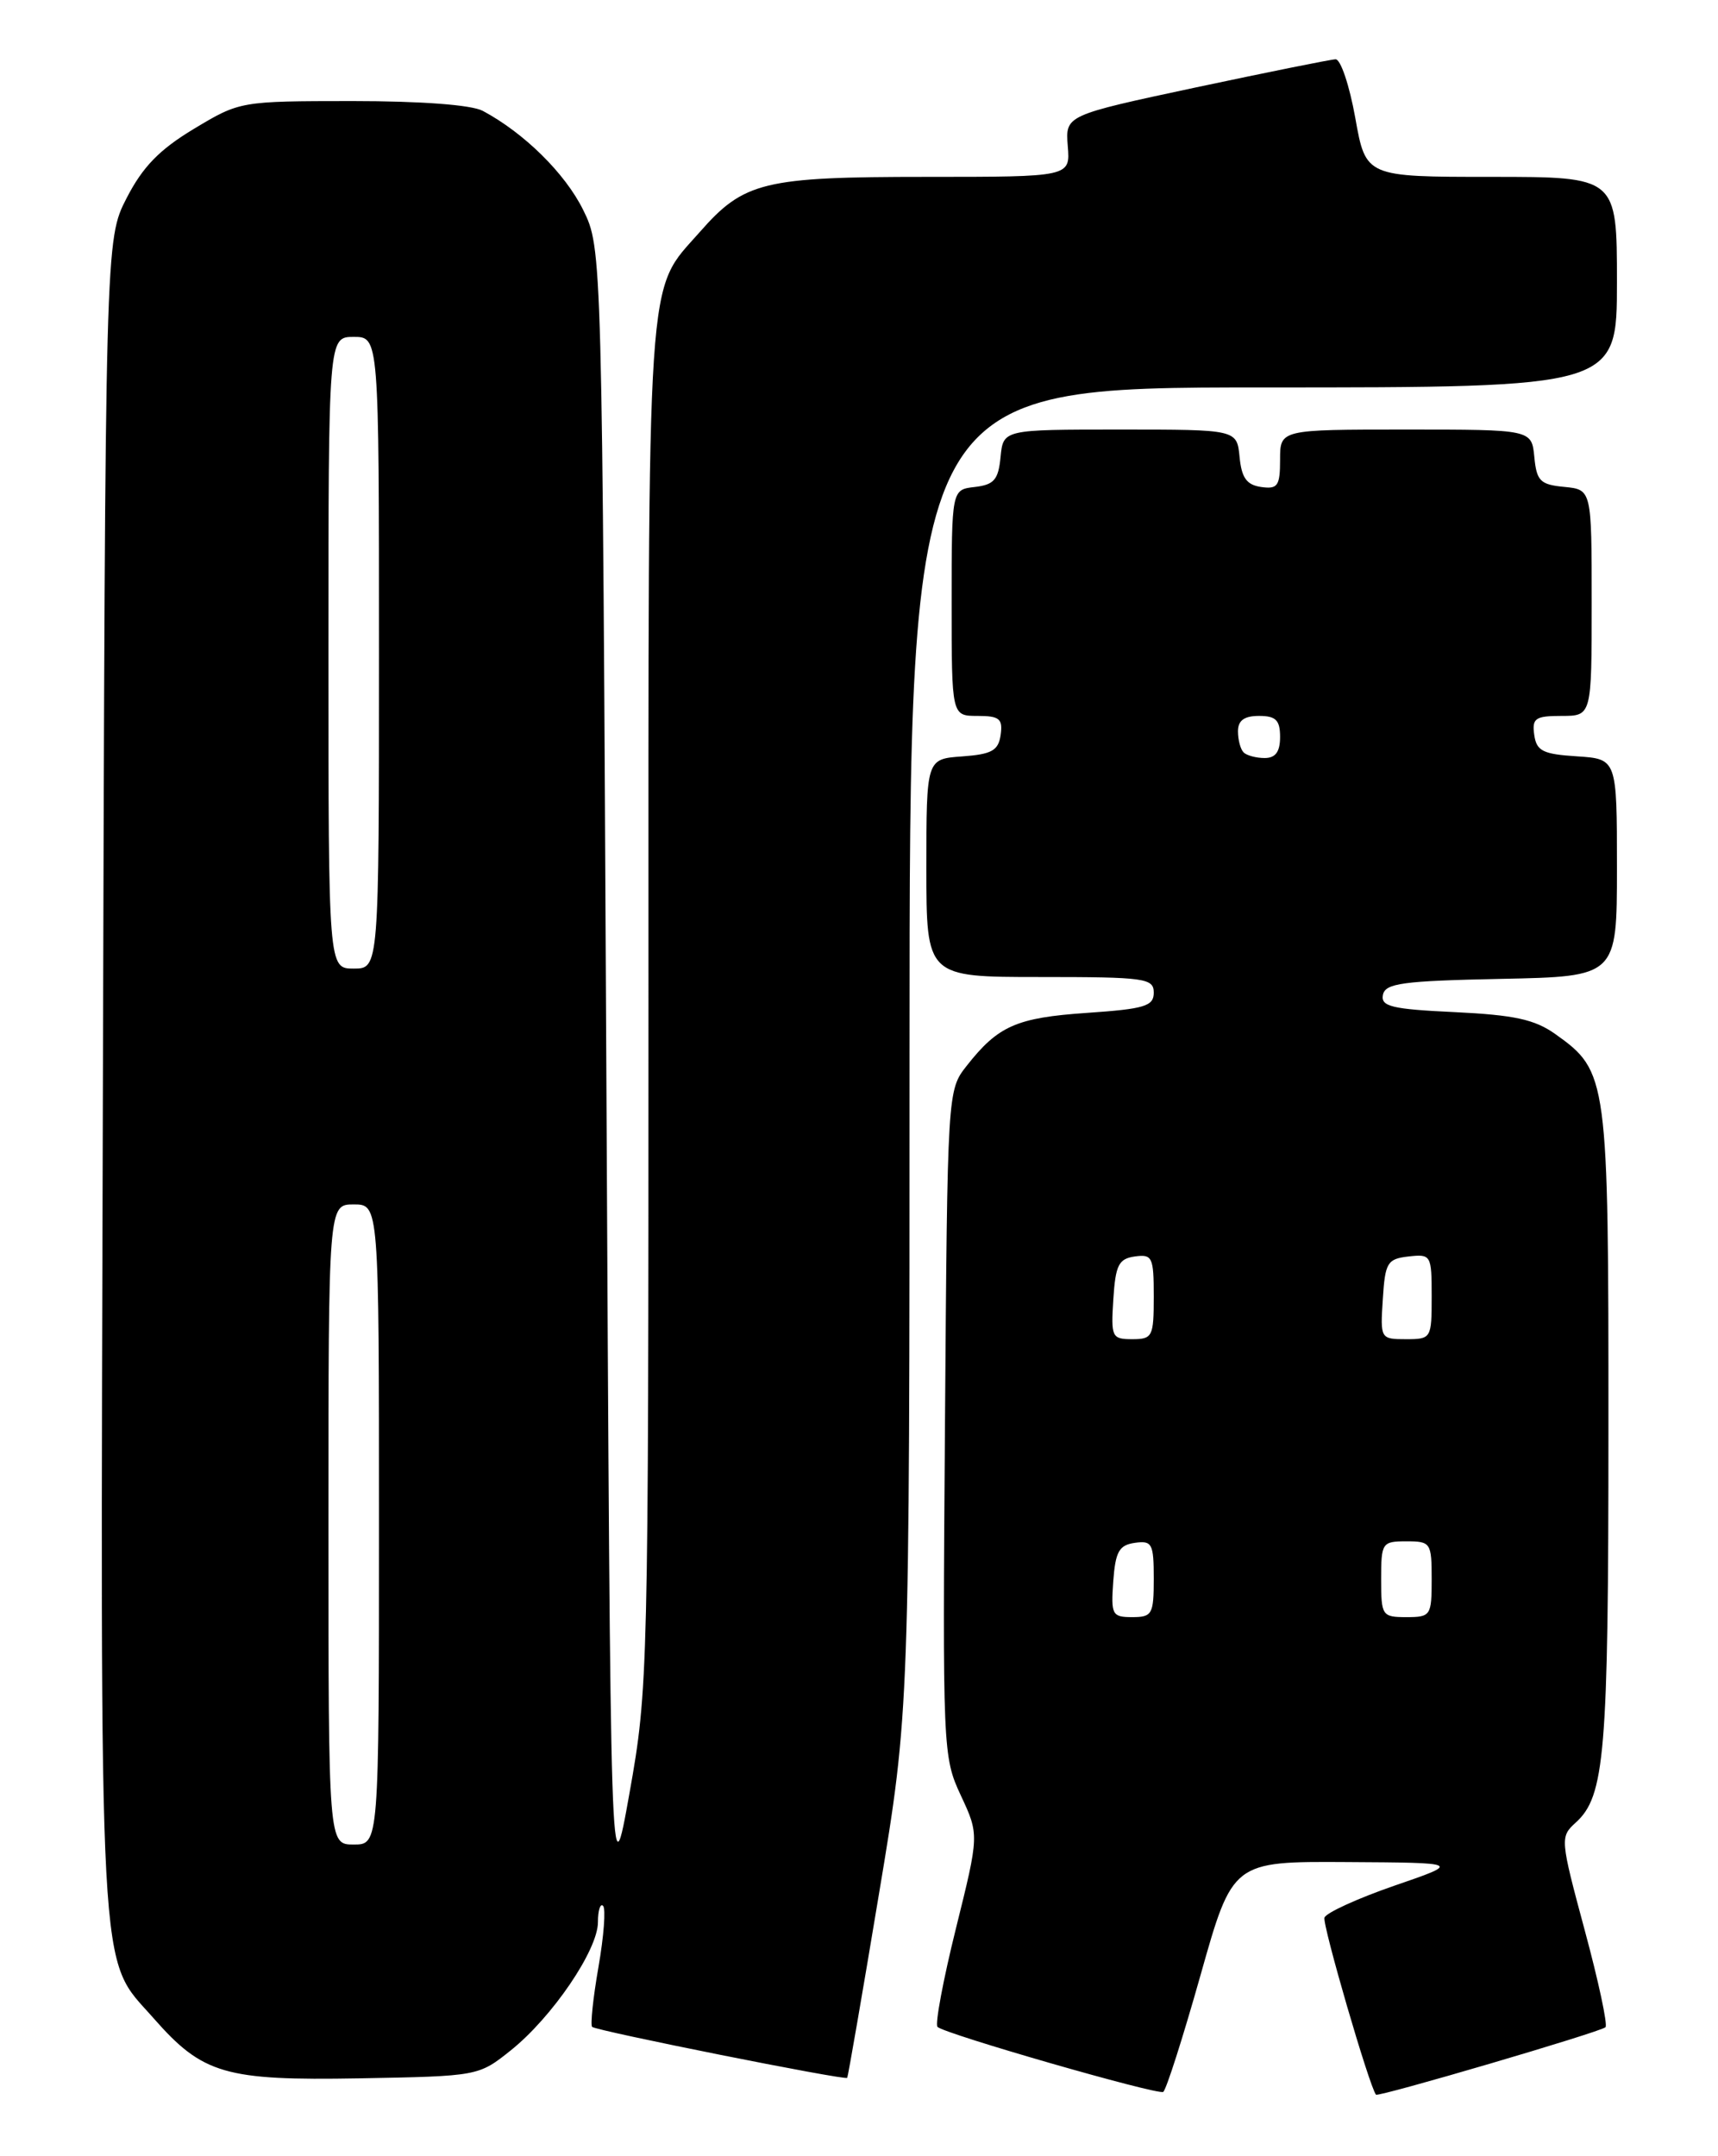 <?xml version="1.0" encoding="UTF-8" standalone="no"?>
<!DOCTYPE svg PUBLIC "-//W3C//DTD SVG 1.1//EN" "http://www.w3.org/Graphics/SVG/1.1/DTD/svg11.dtd" >
<svg xmlns="http://www.w3.org/2000/svg" xmlns:xlink="http://www.w3.org/1999/xlink" version="1.1" viewBox="0 0 204 256">
 <g >
 <path fill="currentColor"
d=" M 142.55 234.52 C 146.36 221.00 146.36 221.00 159.93 221.08 C 173.50 221.16 173.50 221.16 165.56 223.89 C 161.20 225.40 157.47 227.10 157.27 227.68 C 157.00 228.49 162.62 247.80 163.39 248.70 C 163.66 249.01 190.08 241.25 190.64 240.69 C 190.92 240.41 189.81 235.22 188.17 229.16 C 185.26 218.36 185.24 218.09 187.09 216.41 C 190.57 213.27 190.99 208.30 190.99 169.65 C 191.00 127.87 190.91 127.21 184.69 122.78 C 182.25 121.04 179.82 120.51 172.76 120.17 C 165.26 119.82 163.95 119.50 164.21 118.13 C 164.48 116.74 166.51 116.46 178.26 116.22 C 192.00 115.94 192.00 115.94 192.00 103.03 C 192.00 90.11 192.00 90.11 187.25 89.80 C 183.20 89.54 182.45 89.17 182.18 87.25 C 181.90 85.28 182.30 85.00 185.43 85.00 C 189.00 85.00 189.00 85.00 189.00 71.56 C 189.00 58.13 189.00 58.13 185.75 57.81 C 182.89 57.54 182.46 57.11 182.19 54.25 C 181.87 51.00 181.87 51.00 166.94 51.00 C 152.00 51.00 152.00 51.00 152.00 54.57 C 152.00 57.70 151.72 58.10 149.75 57.82 C 148.03 57.57 147.43 56.74 147.19 54.25 C 146.87 51.00 146.87 51.00 133.00 51.00 C 119.13 51.00 119.13 51.00 118.81 54.25 C 118.55 56.96 118.04 57.55 115.75 57.82 C 113.00 58.13 113.00 58.13 113.00 71.57 C 113.00 85.00 113.00 85.00 116.07 85.00 C 118.68 85.00 119.09 85.34 118.82 87.25 C 118.55 89.12 117.78 89.55 114.25 89.81 C 110.00 90.11 110.00 90.11 110.00 103.06 C 110.00 116.00 110.00 116.00 123.50 116.00 C 135.99 116.00 137.00 116.14 137.00 117.86 C 137.00 119.46 135.93 119.79 129.06 120.26 C 120.71 120.83 118.52 121.79 114.79 126.54 C 112.50 129.44 112.50 129.52 112.21 168.97 C 111.92 207.78 111.95 208.58 114.09 213.17 C 116.27 217.84 116.27 217.84 113.51 228.96 C 111.99 235.08 111.01 240.34 111.32 240.65 C 112.14 241.48 137.39 248.75 138.12 248.37 C 138.46 248.19 140.45 241.96 142.55 234.52 Z  M 60.66 243.43 C 65.57 239.50 71.00 231.52 71.00 228.22 C 71.00 226.82 71.28 225.94 71.61 226.28 C 71.95 226.62 71.70 229.89 71.06 233.56 C 70.42 237.23 70.09 240.42 70.31 240.65 C 70.78 241.11 100.33 247.02 100.60 246.70 C 100.69 246.59 102.40 236.74 104.38 224.81 C 108.00 203.12 108.00 203.12 108.00 124.56 C 108.00 46.00 108.00 46.00 150.00 46.00 C 192.00 46.00 192.00 46.00 192.00 33.50 C 192.00 21.00 192.00 21.00 177.09 21.00 C 162.18 21.00 162.18 21.00 160.93 14.00 C 160.24 10.15 159.19 7.02 158.59 7.04 C 157.99 7.06 150.53 8.57 142.00 10.38 C 126.50 13.69 126.50 13.69 126.79 17.35 C 127.09 21.00 127.09 21.00 110.01 21.00 C 90.69 21.00 88.34 21.57 83.11 27.53 C 76.69 34.84 77.00 30.16 77.00 119.10 C 77.00 198.87 76.96 200.48 74.75 212.88 C 72.50 225.50 72.50 225.50 72.00 127.50 C 71.50 29.50 71.50 29.50 69.24 24.91 C 67.10 20.58 62.23 15.78 57.32 13.16 C 55.97 12.45 50.02 12.00 41.82 12.00 C 28.54 12.01 28.48 12.02 23.04 15.29 C 18.93 17.76 16.95 19.80 15.04 23.51 C 12.50 28.45 12.50 28.45 12.22 127.97 C 11.91 238.06 11.59 232.04 18.27 239.66 C 24.07 246.26 26.75 247.04 42.66 246.76 C 56.80 246.50 56.82 246.50 60.66 243.43 Z  M 132.19 187.75 C 132.45 184.22 132.88 183.45 134.75 183.18 C 136.80 182.89 137.00 183.26 137.00 187.43 C 137.00 191.67 136.81 192.00 134.44 192.00 C 132.05 192.00 131.91 191.72 132.19 187.75 Z  M 164.00 187.50 C 164.00 183.17 164.11 183.00 167.00 183.00 C 169.89 183.00 170.00 183.17 170.00 187.50 C 170.00 191.83 169.89 192.00 167.00 192.00 C 164.11 192.00 164.00 191.83 164.00 187.50 Z  M 132.20 154.25 C 132.46 150.20 132.83 149.45 134.75 149.18 C 136.83 148.89 137.00 149.25 137.00 153.93 C 137.00 158.70 136.85 159.00 134.45 159.00 C 132.02 159.00 131.91 158.76 132.20 154.25 Z  M 164.20 154.25 C 164.47 149.90 164.73 149.47 167.25 149.18 C 169.93 148.88 170.00 149.00 170.00 153.93 C 170.00 158.92 169.95 159.00 166.95 159.00 C 163.92 159.00 163.89 158.95 164.20 154.25 Z  M 147.67 89.33 C 147.30 88.97 147.00 87.84 147.00 86.83 C 147.00 85.54 147.74 85.00 149.50 85.00 C 151.50 85.00 152.00 85.50 152.00 87.50 C 152.00 89.26 151.46 90.00 150.17 90.00 C 149.16 90.00 148.03 89.70 147.67 89.33 Z  M 39.00 181.00 C 39.00 143.00 39.00 143.00 42.00 143.00 C 45.00 143.00 45.00 143.00 45.00 181.00 C 45.00 219.00 45.00 219.00 42.00 219.00 C 39.00 219.00 39.00 219.00 39.00 181.00 Z  M 39.00 77.50 C 39.00 40.00 39.00 40.00 42.00 40.00 C 45.00 40.00 45.00 40.00 45.00 77.50 C 45.00 115.00 45.00 115.00 42.00 115.00 C 39.00 115.00 39.00 115.00 39.00 77.50 Z "/>
</g>
</svg>